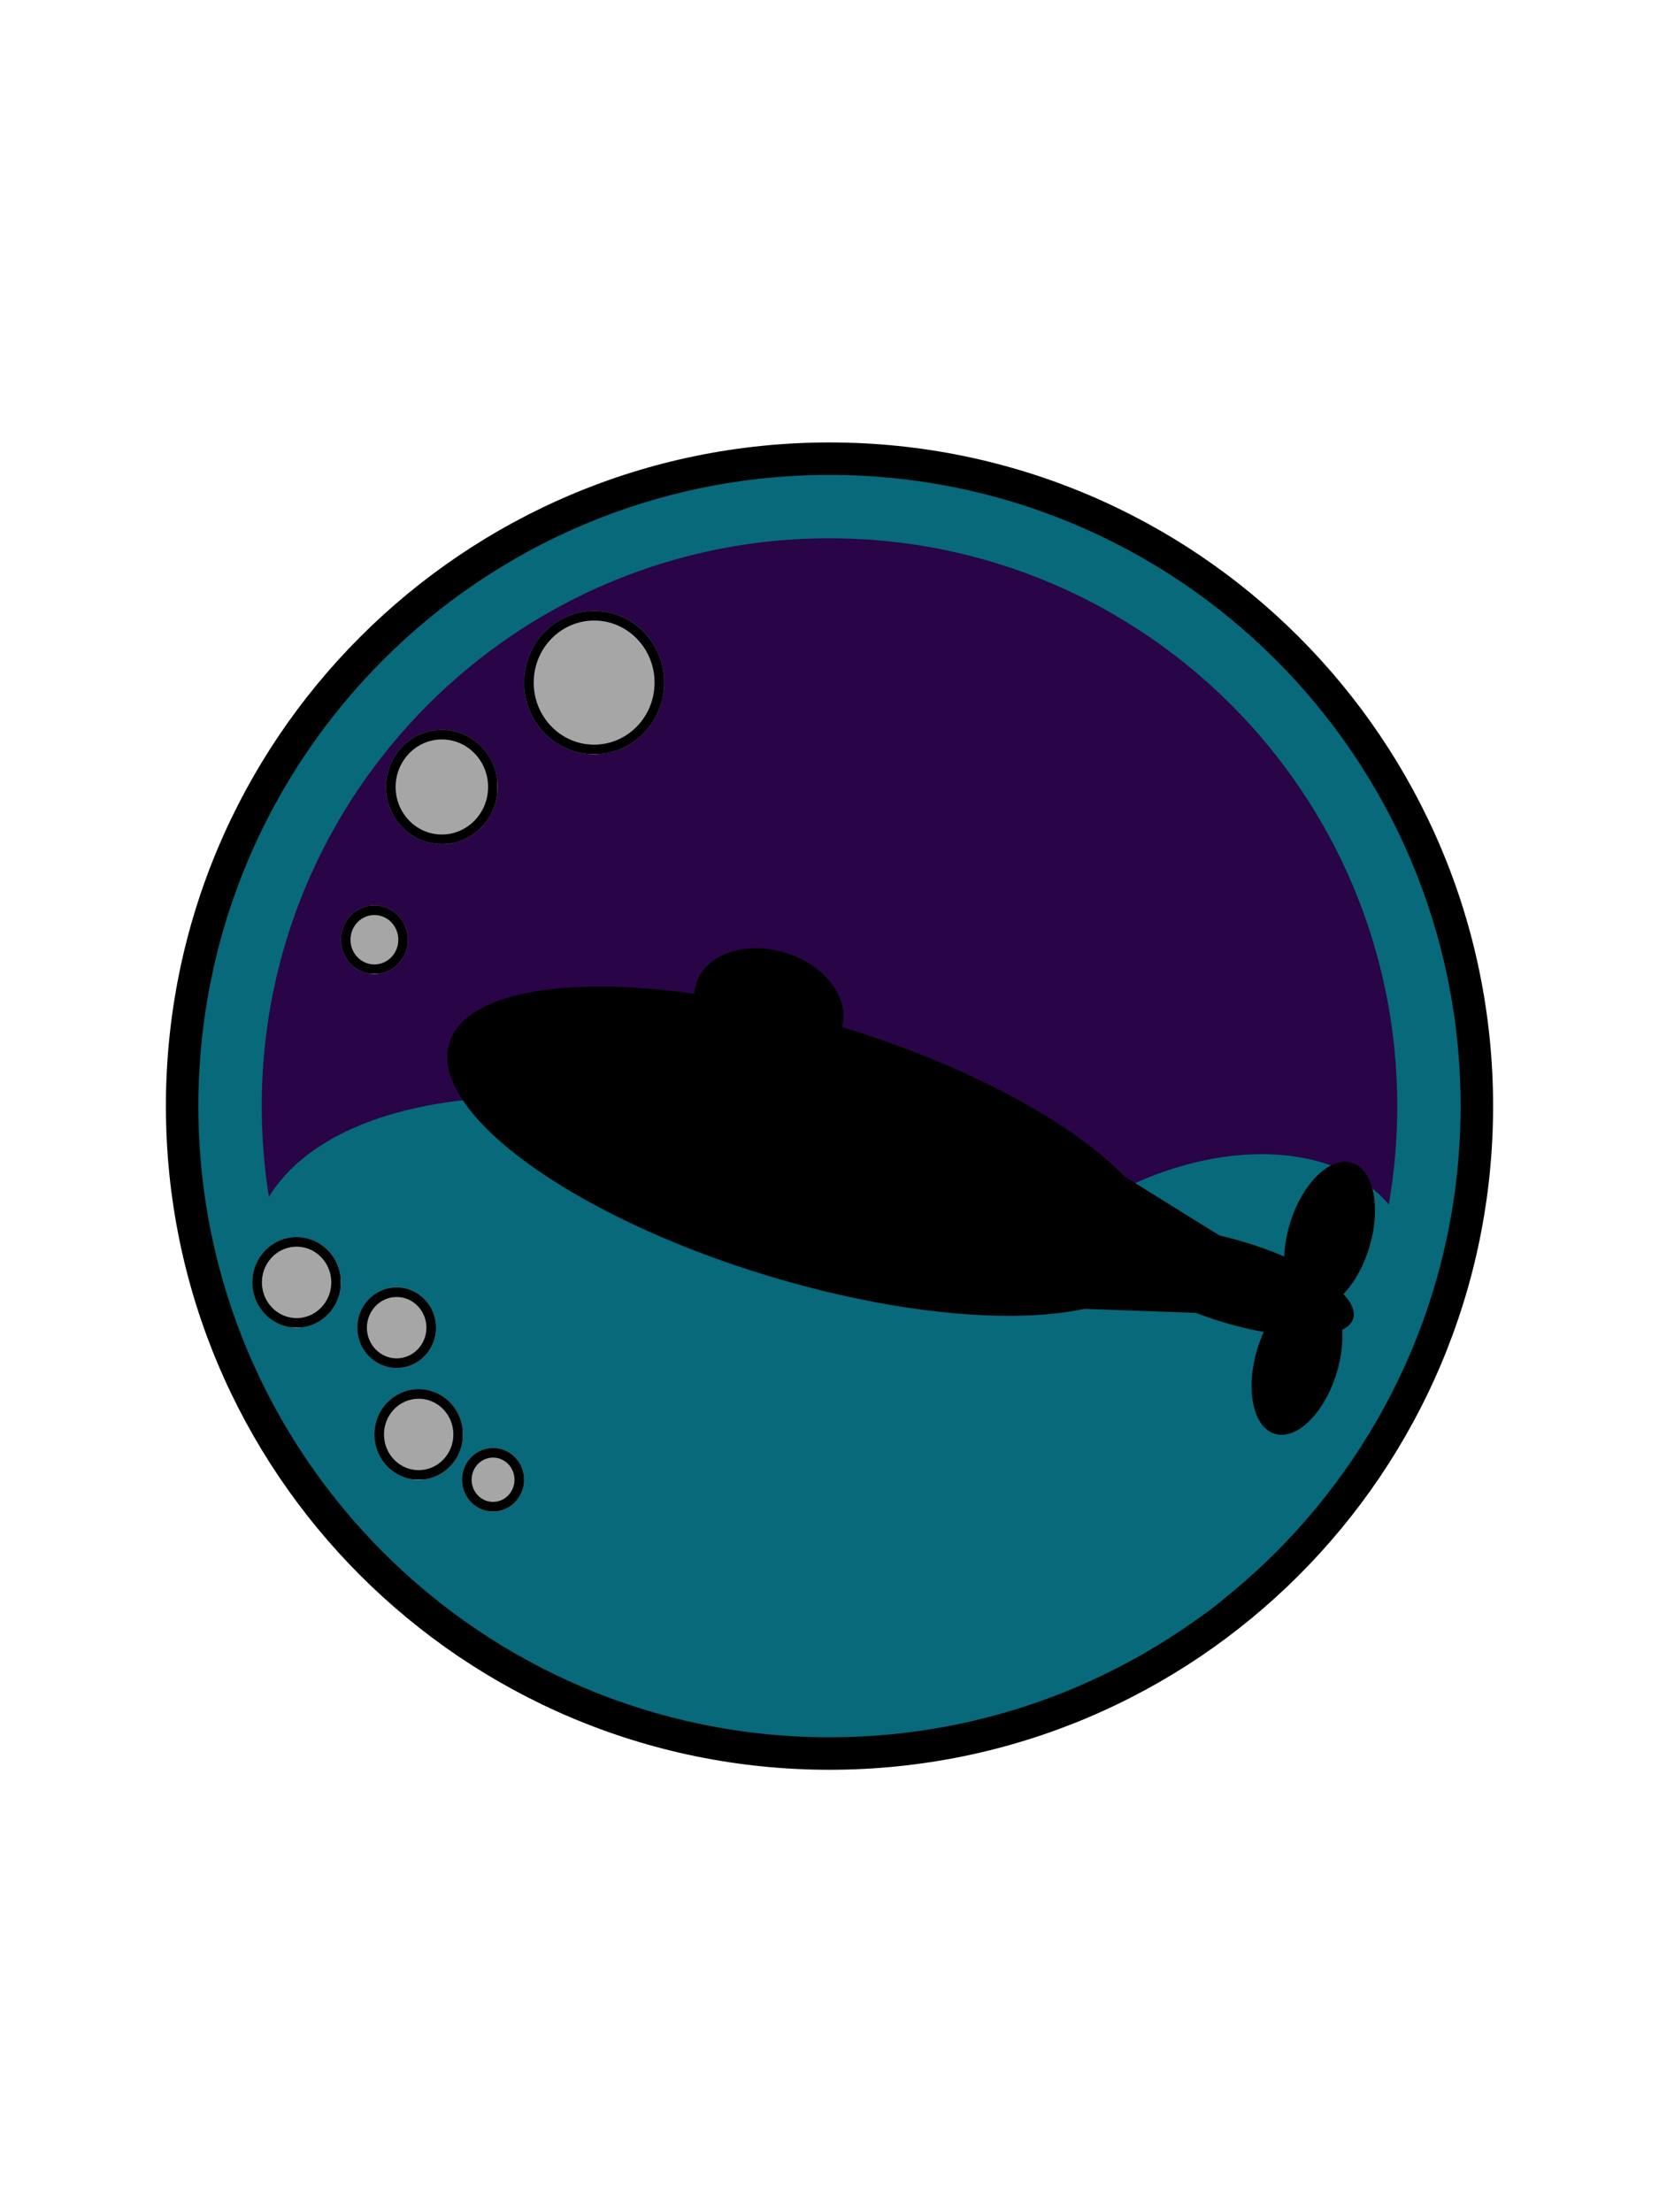 <svg xmlns="http://www.w3.org/2000/svg" xmlns:xlink="http://www.w3.org/1999/xlink" width="1728" zoomAndPan="magnify" viewBox="0 0 1296 1728" height="2304" preserveAspectRatio="xMidYMid meet" version="1.0"><defs><clipPath id="89e7ad2694"><path d="M 129.602 345.602 L 1166.398 345.602 L 1166.398 1382.398 L 129.602 1382.398 Z M 129.602 345.602 " clip-rule="nonzero"/></clipPath><clipPath id="fc5d2022fb"><path d="M 648 345.602 C 361.695 345.602 129.602 577.695 129.602 864 C 129.602 1150.305 361.695 1382.398 648 1382.398 C 934.305 1382.398 1166.398 1150.305 1166.398 864 C 1166.398 577.695 934.305 345.602 648 345.602 Z M 648 345.602 " clip-rule="nonzero"/></clipPath><clipPath id="63f206345b"><path d="M 0.602 0.602 L 1037.398 0.602 L 1037.398 1037.398 L 0.602 1037.398 Z M 0.602 0.602 " clip-rule="nonzero"/></clipPath><clipPath id="1f0b3f024d"><path d="M 519 0.602 C 232.695 0.602 0.602 232.695 0.602 519 C 0.602 805.305 232.695 1037.398 519 1037.398 C 805.305 1037.398 1037.398 805.305 1037.398 519 C 1037.398 232.695 805.305 0.602 519 0.602 Z M 519 0.602 " clip-rule="nonzero"/></clipPath><clipPath id="01a37c00c7"><rect x="0" width="1038" y="0" height="1038"/></clipPath><clipPath id="c5ab15bf4c"><path d="M 435.531 390.273 L 824.332 390.273 L 824.332 788.188 L 435.531 788.188 Z M 435.531 390.273 " clip-rule="nonzero"/></clipPath><clipPath id="6bc38ea682"><path d="M 629.93 390.273 C 522.566 390.273 435.531 479.324 435.531 589.176 C 435.531 699.023 522.566 788.074 629.93 788.074 C 737.293 788.074 824.332 699.023 824.332 589.176 C 824.332 479.324 737.293 390.273 629.93 390.273 Z M 629.93 390.273 " clip-rule="nonzero"/></clipPath><clipPath id="69d67cf6be"><path d="M 0.531 0.273 L 389.332 0.273 L 389.332 398.16 L 0.531 398.16 Z M 0.531 0.273 " clip-rule="nonzero"/></clipPath><clipPath id="c97a32b949"><path d="M 194.93 0.273 C 87.566 0.273 0.531 89.324 0.531 199.176 C 0.531 309.023 87.566 398.074 194.93 398.074 C 302.293 398.074 389.332 309.023 389.332 199.176 C 389.332 89.324 302.293 0.273 194.93 0.273 Z M 194.93 0.273 " clip-rule="nonzero"/></clipPath><clipPath id="f610c7e4f8"><rect x="0" width="390" y="0" height="399"/></clipPath><clipPath id="d1f3ad9977"><path d="M 340.617 415.828 L 729.418 415.828 L 729.418 813.738 L 340.617 813.738 Z M 340.617 415.828 " clip-rule="nonzero"/></clipPath><clipPath id="83447e179a"><path d="M 535.02 415.828 C 427.656 415.828 340.617 504.875 340.617 614.727 C 340.617 724.574 427.656 813.625 535.02 813.625 C 642.383 813.625 729.418 724.574 729.418 614.727 C 729.418 504.875 642.383 415.828 535.02 415.828 Z M 535.02 415.828 " clip-rule="nonzero"/></clipPath><clipPath id="5885025924"><path d="M 0.617 0.828 L 389.418 0.828 L 389.418 398.738 L 0.617 398.738 Z M 0.617 0.828 " clip-rule="nonzero"/></clipPath><clipPath id="a847722c03"><path d="M 195.02 0.828 C 87.656 0.828 0.617 89.875 0.617 199.727 C 0.617 309.574 87.656 398.625 195.02 398.625 C 302.383 398.625 389.418 309.574 389.418 199.727 C 389.418 89.875 302.383 0.828 195.02 0.828 Z M 195.02 0.828 " clip-rule="nonzero"/></clipPath><clipPath id="2f50cff2df"><rect x="0" width="390" y="0" height="399"/></clipPath><clipPath id="ed26e5d576"><path d="M 259.199 466.199 L 648 466.199 L 648 864 L 259.199 864 Z M 259.199 466.199 " clip-rule="nonzero"/></clipPath><clipPath id="eae8bb1839"><path d="M 453.602 466.199 C 346.234 466.199 259.199 555.25 259.199 665.102 C 259.199 774.949 346.234 864 453.602 864 C 560.965 864 648 774.949 648 665.102 C 648 555.25 560.965 466.199 453.602 466.199 Z M 453.602 466.199 " clip-rule="nonzero"/></clipPath><clipPath id="615bccf5fe"><path d="M 0.199 0.199 L 389 0.199 L 389 398 L 0.199 398 Z M 0.199 0.199 " clip-rule="nonzero"/></clipPath><clipPath id="36b4da7157"><path d="M 194.602 0.199 C 87.234 0.199 0.199 89.25 0.199 199.102 C 0.199 308.949 87.234 398 194.602 398 C 301.965 398 389 308.949 389 199.102 C 389 89.25 301.965 0.199 194.602 0.199 Z M 194.602 0.199 " clip-rule="nonzero"/></clipPath><clipPath id="52d2c154b6"><rect x="0" width="389" y="0" height="398"/></clipPath><clipPath id="01fd87c8a0"><path d="M 194.402 553.488 L 583.203 553.488 L 583.203 951.402 L 194.402 951.402 Z M 194.402 553.488 " clip-rule="nonzero"/></clipPath><clipPath id="eb4561bcad"><path d="M 388.805 553.488 C 281.441 553.488 194.402 642.539 194.402 752.391 C 194.402 862.238 281.441 951.289 388.805 951.289 C 496.168 951.289 583.203 862.238 583.203 752.391 C 583.203 642.539 496.168 553.488 388.805 553.488 Z M 388.805 553.488 " clip-rule="nonzero"/></clipPath><clipPath id="0c170750d6"><path d="M 0.402 0.488 L 389.203 0.488 L 389.203 398.359 L 0.402 398.359 Z M 0.402 0.488 " clip-rule="nonzero"/></clipPath><clipPath id="fae300827f"><path d="M 194.805 0.488 C 87.441 0.488 0.402 89.539 0.402 199.391 C 0.402 309.238 87.441 398.289 194.805 398.289 C 302.168 398.289 389.203 309.238 389.203 199.391 C 389.203 89.539 302.168 0.488 194.805 0.488 Z M 194.805 0.488 " clip-rule="nonzero"/></clipPath><clipPath id="8615358508"><rect x="0" width="390" y="0" height="399"/></clipPath><clipPath id="07e824f127"><path d="M 176.289 639.273 L 565.09 639.273 L 565.09 1037.188 L 176.289 1037.188 Z M 176.289 639.273 " clip-rule="nonzero"/></clipPath><clipPath id="0789ea3cad"><path d="M 370.688 639.273 C 263.324 639.273 176.289 728.324 176.289 838.176 C 176.289 948.023 263.324 1037.074 370.688 1037.074 C 478.051 1037.074 565.09 948.023 565.09 838.176 C 565.09 728.324 478.051 639.273 370.688 639.273 Z M 370.688 639.273 " clip-rule="nonzero"/></clipPath><clipPath id="ead560e7e8"><path d="M 0.289 0.273 L 389.09 0.273 L 389.09 398.188 L 0.289 398.188 Z M 0.289 0.273 " clip-rule="nonzero"/></clipPath><clipPath id="b7ab082cd4"><path d="M 194.688 0.273 C 87.324 0.273 0.289 89.324 0.289 199.176 C 0.289 309.023 87.324 398.074 194.688 398.074 C 302.051 398.074 389.09 309.023 389.09 199.176 C 389.09 89.324 302.051 0.273 194.688 0.273 Z M 194.688 0.273 " clip-rule="nonzero"/></clipPath><clipPath id="085d49bc79"><rect x="0" width="390" y="0" height="399"/></clipPath><clipPath id="a6539b918e"><path d="M 535.02 401.312 L 923.82 401.312 L 923.82 799.223 L 535.02 799.223 Z M 535.02 401.312 " clip-rule="nonzero"/></clipPath><clipPath id="37360e5106"><path d="M 729.418 401.312 C 622.055 401.312 535.02 490.363 535.02 600.211 C 535.02 710.062 622.055 799.113 729.418 799.113 C 836.781 799.113 923.82 710.062 923.82 600.211 C 923.82 490.363 836.781 401.312 729.418 401.312 Z M 729.418 401.312 " clip-rule="nonzero"/></clipPath><clipPath id="c73c3183bc"><path d="M 0.02 0.312 L 388.82 0.312 L 388.82 398.199 L 0.02 398.199 Z M 0.02 0.312 " clip-rule="nonzero"/></clipPath><clipPath id="502be77259"><path d="M 194.418 0.312 C 87.055 0.312 0.02 89.363 0.02 199.211 C 0.02 309.062 87.055 398.113 194.418 398.113 C 301.781 398.113 388.82 309.062 388.82 199.211 C 388.82 89.363 301.781 0.312 194.418 0.312 Z M 194.418 0.312 " clip-rule="nonzero"/></clipPath><clipPath id="7b024bb264"><rect x="0" width="389" y="0" height="399"/></clipPath><clipPath id="5984cb2d34"><path d="M 629.93 440.375 L 1018.73 440.375 L 1018.73 838.285 L 629.93 838.285 Z M 629.93 440.375 " clip-rule="nonzero"/></clipPath><clipPath id="2b60e286d2"><path d="M 824.332 440.375 C 716.965 440.375 629.93 529.426 629.93 639.273 C 629.93 749.125 716.965 838.176 824.332 838.176 C 931.695 838.176 1018.73 749.125 1018.73 639.273 C 1018.73 529.426 931.695 440.375 824.332 440.375 Z M 824.332 440.375 " clip-rule="nonzero"/></clipPath><clipPath id="a17fb6bff4"><path d="M 0.93 0.375 L 389.73 0.375 L 389.73 398.285 L 0.93 398.285 Z M 0.93 0.375 " clip-rule="nonzero"/></clipPath><clipPath id="763c505188"><path d="M 195.332 0.375 C 87.965 0.375 0.93 89.426 0.93 199.273 C 0.93 309.125 87.965 398.176 195.332 398.176 C 302.695 398.176 389.73 309.125 389.73 199.273 C 389.73 89.426 302.695 0.375 195.332 0.375 Z M 195.332 0.375 " clip-rule="nonzero"/></clipPath><clipPath id="8271f21e07"><rect x="0" width="390" y="0" height="399"/></clipPath><clipPath id="ded5a27d63"><path d="M 489.844 577.355 L 878.645 577.355 L 878.645 975.27 L 489.844 975.27 Z M 489.844 577.355 " clip-rule="nonzero"/></clipPath><clipPath id="d2beedea5e"><path d="M 684.246 577.355 C 576.879 577.355 489.844 666.406 489.844 776.254 C 489.844 886.105 576.879 975.156 684.246 975.156 C 791.609 975.156 878.645 886.105 878.645 776.254 C 878.645 666.406 791.609 577.355 684.246 577.355 Z M 684.246 577.355 " clip-rule="nonzero"/></clipPath><clipPath id="c5b8e2c8d1"><path d="M 0.844 0.355 L 389.645 0.355 L 389.645 398.27 L 0.844 398.27 Z M 0.844 0.355 " clip-rule="nonzero"/></clipPath><clipPath id="255d2e95d0"><path d="M 195.246 0.355 C 87.879 0.355 0.844 89.406 0.844 199.254 C 0.844 309.105 87.879 398.156 195.246 398.156 C 302.609 398.156 389.645 309.105 389.645 199.254 C 389.645 89.406 302.609 0.355 195.246 0.355 Z M 195.246 0.355 " clip-rule="nonzero"/></clipPath><clipPath id="88fff46891"><rect x="0" width="390" y="0" height="399"/></clipPath><clipPath id="c44b2fb240"><path d="M 708.141 535.148 L 1096.938 535.148 L 1096.938 933 L 708.141 933 Z M 708.141 535.148 " clip-rule="nonzero"/></clipPath><clipPath id="3fc25eb498"><path d="M 902.539 535.148 C 795.176 535.148 708.141 624.199 708.141 734.047 C 708.141 843.895 795.176 932.945 902.539 932.945 C 1009.902 932.945 1096.938 843.895 1096.938 734.047 C 1096.938 624.199 1009.902 535.148 902.539 535.148 Z M 902.539 535.148 " clip-rule="nonzero"/></clipPath><clipPath id="71a3124e2b"><path d="M 0.141 0.148 L 388.938 0.148 L 388.938 398 L 0.141 398 Z M 0.141 0.148 " clip-rule="nonzero"/></clipPath><clipPath id="fcca99279c"><path d="M 194.539 0.148 C 87.176 0.148 0.141 89.199 0.141 199.047 C 0.141 308.895 87.176 397.945 194.539 397.945 C 301.902 397.945 388.938 308.895 388.938 199.047 C 388.938 89.199 301.902 0.148 194.539 0.148 Z M 194.539 0.148 " clip-rule="nonzero"/></clipPath><clipPath id="38297b835a"><rect x="0" width="389" y="0" height="398"/></clipPath><clipPath id="47b74330f2"><path d="M 741.219 639.273 L 1130.02 639.273 L 1130.02 1037.188 L 741.219 1037.188 Z M 741.219 639.273 " clip-rule="nonzero"/></clipPath><clipPath id="e85bd3d425"><path d="M 935.621 639.273 C 828.258 639.273 741.219 728.324 741.219 838.176 C 741.219 948.023 828.258 1037.074 935.621 1037.074 C 1042.984 1037.074 1130.02 948.023 1130.02 838.176 C 1130.02 728.324 1042.984 639.273 935.621 639.273 Z M 935.621 639.273 " clip-rule="nonzero"/></clipPath><clipPath id="9a07ce244d"><path d="M 0.219 0.273 L 389.02 0.273 L 389.02 398.188 L 0.219 398.188 Z M 0.219 0.273 " clip-rule="nonzero"/></clipPath><clipPath id="6396dfbb87"><path d="M 194.621 0.273 C 87.258 0.273 0.219 89.324 0.219 199.176 C 0.219 309.023 87.258 398.074 194.621 398.074 C 301.984 398.074 389.02 309.023 389.02 199.176 C 389.02 89.324 301.984 0.273 194.621 0.273 Z M 194.621 0.273 " clip-rule="nonzero"/></clipPath><clipPath id="b436402177"><rect x="0" width="390" y="0" height="399"/></clipPath><clipPath id="ba6809b5d5"><path d="M 684.246 665.102 L 1073.043 665.102 L 1073.043 1063 L 684.246 1063 Z M 684.246 665.102 " clip-rule="nonzero"/></clipPath><clipPath id="993d392068"><path d="M 878.645 665.102 C 771.281 665.102 684.246 754.152 684.246 864 C 684.246 973.848 771.281 1062.898 878.645 1062.898 C 986.008 1062.898 1073.043 973.848 1073.043 864 C 1073.043 754.152 986.008 665.102 878.645 665.102 Z M 878.645 665.102 " clip-rule="nonzero"/></clipPath><clipPath id="969b470024"><path d="M 0.246 0.102 L 389.043 0.102 L 389.043 397.961 L 0.246 397.961 Z M 0.246 0.102 " clip-rule="nonzero"/></clipPath><clipPath id="10aa93e6e2"><path d="M 194.645 0.102 C 87.281 0.102 0.246 89.152 0.246 199 C 0.246 308.848 87.281 397.898 194.645 397.898 C 302.008 397.898 389.043 308.848 389.043 199 C 389.043 89.152 302.008 0.102 194.645 0.102 Z M 194.645 0.102 " clip-rule="nonzero"/></clipPath><clipPath id="5c77c21d27"><rect x="0" width="390" y="0" height="398"/></clipPath><clipPath id="486d6fbcb0"><path d="M 176.289 691.09 L 565.09 691.09 L 565.09 1089 L 176.289 1089 Z M 176.289 691.09 " clip-rule="nonzero"/></clipPath><clipPath id="d94c553207"><path d="M 370.688 691.09 C 263.324 691.09 176.289 780.141 176.289 889.988 C 176.289 999.84 263.324 1088.891 370.688 1088.891 C 478.051 1088.891 565.09 999.84 565.09 889.988 C 565.09 780.141 478.051 691.09 370.688 691.09 Z M 370.688 691.09 " clip-rule="nonzero"/></clipPath><clipPath id="7c23782633"><path d="M 0.289 0.09 L 389.09 0.09 L 389.09 398 L 0.289 398 Z M 0.289 0.09 " clip-rule="nonzero"/></clipPath><clipPath id="55eebf62da"><path d="M 194.688 0.09 C 87.324 0.09 0.289 89.141 0.289 198.988 C 0.289 308.84 87.324 397.891 194.688 397.891 C 302.051 397.891 389.09 308.84 389.09 198.988 C 389.09 89.141 302.051 0.09 194.688 0.09 Z M 194.688 0.09 " clip-rule="nonzero"/></clipPath><clipPath id="5172072f89"><rect x="0" width="390" y="0" height="398"/></clipPath><clipPath id="8eea29b1b7"><path d="M 702.188 975.156 L 1007.746 975.156 L 1007.746 1287.879 L 702.188 1287.879 Z M 702.188 975.156 " clip-rule="nonzero"/></clipPath><clipPath id="4d1ff8d570"><path d="M 854.969 975.156 C 770.59 975.156 702.188 1045.141 702.188 1131.473 C 702.188 1217.805 770.59 1287.789 854.969 1287.789 C 939.344 1287.789 1007.746 1217.805 1007.746 1131.473 C 1007.746 1045.141 939.344 975.156 854.969 975.156 Z M 854.969 975.156 " clip-rule="nonzero"/></clipPath><clipPath id="a320f7b35d"><path d="M 0.188 0.156 L 305.746 0.156 L 305.746 312.84 L 0.188 312.84 Z M 0.188 0.156 " clip-rule="nonzero"/></clipPath><clipPath id="b52526c48f"><path d="M 152.969 0.156 C 68.59 0.156 0.188 70.141 0.188 156.473 C 0.188 242.805 68.59 312.789 152.969 312.789 C 237.344 312.789 305.746 242.805 305.746 156.473 C 305.746 70.141 237.344 0.156 152.969 0.156 Z M 152.969 0.156 " clip-rule="nonzero"/></clipPath><clipPath id="013f368ca1"><rect x="0" width="306" y="0" height="313"/></clipPath><clipPath id="70e4b645e6"><path d="M 194 856 L 936 856 L 936 1314 L 194 1314 Z M 194 856 " clip-rule="nonzero"/></clipPath><clipPath id="354ce56a9e"><path d="M 267.883 767.102 L 997.707 1029.016 L 863.34 1403.434 L 133.516 1141.52 Z M 267.883 767.102 " clip-rule="nonzero"/></clipPath><clipPath id="c4b513cb2b"><path d="M 632.273 897.871 C 431.027 825.648 237.805 850.918 200.699 954.309 C 163.594 1057.703 296.656 1200.066 497.902 1272.289 C 699.148 1344.512 892.371 1319.242 929.477 1215.848 C 966.578 1112.457 833.516 970.094 632.273 897.871 Z M 632.273 897.871 " clip-rule="nonzero"/></clipPath><clipPath id="8cf22a8d39"><path d="M 0 0 L 742 0 L 742 458 L 0 458 Z M 0 0 " clip-rule="nonzero"/></clipPath><clipPath id="6a3eb132b1"><path d="M 73.883 -88.898 L 803.707 173.016 L 669.34 547.434 L -60.484 285.52 Z M 73.883 -88.898 " clip-rule="nonzero"/></clipPath><clipPath id="d22a4e467a"><path d="M 438.273 41.871 C 237.027 -30.352 43.805 -5.082 6.699 98.309 C -30.406 201.703 102.656 344.066 303.902 416.289 C 505.148 488.512 698.371 463.242 735.477 359.848 C 772.578 256.457 639.516 114.094 438.273 41.871 Z M 438.273 41.871 " clip-rule="nonzero"/></clipPath><clipPath id="b1b36b42fe"><rect x="0" width="742" y="0" height="458"/></clipPath><clipPath id="6b14c6640f"><path d="M 740 901 L 1107 901 L 1107 1209 L 740 1209 Z M 740 901 " clip-rule="nonzero"/></clipPath><clipPath id="7b9753af6f"><path d="M 685.195 1044.285 L 1024.465 837.637 L 1163.316 1065.598 L 824.051 1272.246 Z M 685.195 1044.285 " clip-rule="nonzero"/></clipPath><clipPath id="69ccc66123"><path d="M 854.391 941.23 C 760.949 998.145 716.281 1095.316 754.621 1158.266 C 792.965 1221.215 899.801 1226.105 993.242 1169.188 C 1086.688 1112.273 1131.355 1015.102 1093.012 952.152 C 1054.668 889.203 947.836 884.312 854.391 941.23 Z M 854.391 941.23 " clip-rule="nonzero"/></clipPath><clipPath id="39b98b6474"><path d="M 0 0 L 367 0 L 367 308 L 0 308 Z M 0 0 " clip-rule="nonzero"/></clipPath><clipPath id="a16439eb94"><path d="M -54.805 143.285 L 284.465 -63.363 L 423.316 164.598 L 84.051 371.246 Z M -54.805 143.285 " clip-rule="nonzero"/></clipPath><clipPath id="e9ca2b945a"><path d="M 114.391 40.23 C 20.949 97.145 -23.719 194.316 14.621 257.266 C 52.965 320.215 159.801 325.105 253.242 268.188 C 346.688 211.273 391.355 114.102 353.012 51.152 C 314.668 -11.797 207.836 -16.688 114.391 40.23 Z M 114.391 40.23 " clip-rule="nonzero"/></clipPath><clipPath id="4fdbe60180"><rect x="0" width="367" y="0" height="308"/></clipPath><clipPath id="df1b064cfe"><path d="M 154.977 370.977 L 1141.016 370.977 L 1141.016 1357.016 L 154.977 1357.016 Z M 154.977 370.977 " clip-rule="nonzero"/></clipPath><clipPath id="cc386d430e"><path d="M 647.996 370.977 C 375.711 370.977 154.977 591.711 154.977 863.996 C 154.977 1136.285 375.711 1357.016 647.996 1357.016 C 920.285 1357.016 1141.016 1136.285 1141.016 863.996 C 1141.016 591.711 920.285 370.977 647.996 370.977 Z M 647.996 370.977 " clip-rule="nonzero"/></clipPath><clipPath id="bf1f6d8827"><path d="M 299 955 L 795 955 L 795 1338 L 299 1338 Z M 299 955 " clip-rule="nonzero"/></clipPath><clipPath id="4b84379899"><path d="M 368.066 889.988 L 848.902 1062.551 L 726.531 1403.531 L 245.695 1230.973 Z M 368.066 889.988 " clip-rule="nonzero"/></clipPath><clipPath id="41eee029ce"><path d="M 607.824 976.035 C 475.41 928.512 340.672 966.32 306.883 1060.48 C 273.09 1154.641 353.039 1269.492 485.457 1317.016 C 617.871 1364.535 752.609 1326.727 786.402 1232.566 C 820.191 1138.41 740.242 1023.555 607.824 976.035 Z M 607.824 976.035 " clip-rule="nonzero"/></clipPath><clipPath id="158996cd1e"><path d="M 0 0 L 496 0 L 496 383 L 0 383 Z M 0 0 " clip-rule="nonzero"/></clipPath><clipPath id="856c62100f"><path d="M 69.066 -65.012 L 549.902 107.551 L 427.531 448.531 L -53.305 275.973 Z M 69.066 -65.012 " clip-rule="nonzero"/></clipPath><clipPath id="f23160a6a8"><path d="M 308.824 21.035 C 176.41 -26.488 41.672 11.32 7.883 105.48 C -25.91 199.641 54.039 314.492 186.457 362.016 C 318.871 409.535 453.609 371.727 487.402 277.566 C 521.191 183.41 441.242 68.555 308.824 21.035 Z M 308.824 21.035 " clip-rule="nonzero"/></clipPath><clipPath id="5b21f1623b"><rect x="0" width="496" y="0" height="383"/></clipPath><clipPath id="624942d441"><path d="M 409.426 477.219 L 518.848 477.219 L 518.848 589.207 L 409.426 589.207 Z M 409.426 477.219 " clip-rule="nonzero"/></clipPath><clipPath id="e829ff858a"><path d="M 464.137 477.219 C 433.922 477.219 409.426 502.281 409.426 533.195 C 409.426 564.113 433.922 589.176 464.137 589.176 C 494.352 589.176 518.848 564.113 518.848 533.195 C 518.848 502.281 494.352 477.219 464.137 477.219 Z M 464.137 477.219 " clip-rule="nonzero"/></clipPath><clipPath id="9bb8a77379"><path d="M 0.426 0.219 L 109.848 0.219 L 109.848 112.199 L 0.426 112.199 Z M 0.426 0.219 " clip-rule="nonzero"/></clipPath><clipPath id="972bf62b75"><path d="M 55.137 0.219 C 24.922 0.219 0.426 25.281 0.426 56.195 C 0.426 87.113 24.922 112.176 55.137 112.176 C 85.352 112.176 109.848 87.113 109.848 56.195 C 109.848 25.281 85.352 0.219 55.137 0.219 Z M 55.137 0.219 " clip-rule="nonzero"/></clipPath><clipPath id="a86e9a94f4"><rect x="0" width="110" y="0" height="113"/></clipPath><clipPath id="f8f26d23b6"><path d="M 409.426 477.219 L 518.844 477.219 L 518.844 588.969 L 409.426 588.969 Z M 409.426 477.219 " clip-rule="nonzero"/></clipPath><clipPath id="7ca7c4da39"><path d="M 464.137 477.219 C 433.922 477.219 409.426 502.281 409.426 533.195 C 409.426 564.109 433.922 589.168 464.137 589.168 C 494.348 589.168 518.844 564.109 518.844 533.195 C 518.844 502.281 494.348 477.219 464.137 477.219 Z M 464.137 477.219 " clip-rule="nonzero"/></clipPath><clipPath id="8c3f8967e9"><path d="M 301.562 570.094 L 388.805 570.094 L 388.805 659.383 L 301.562 659.383 Z M 301.562 570.094 " clip-rule="nonzero"/></clipPath><clipPath id="856047e6c2"><path d="M 345.184 570.094 C 321.09 570.094 301.562 590.078 301.562 614.727 C 301.562 639.375 321.09 659.359 345.184 659.359 C 369.273 659.359 388.805 639.375 388.805 614.727 C 388.805 590.078 369.273 570.094 345.184 570.094 Z M 345.184 570.094 " clip-rule="nonzero"/></clipPath><clipPath id="4c41a78393"><path d="M 0.562 0.094 L 87.805 0.094 L 87.805 89.383 L 0.562 89.383 Z M 0.562 0.094 " clip-rule="nonzero"/></clipPath><clipPath id="19e83181e1"><path d="M 44.184 0.094 C 20.09 0.094 0.562 20.078 0.562 44.727 C 0.562 69.375 20.09 89.359 44.184 89.359 C 68.273 89.359 87.805 69.375 87.805 44.727 C 87.805 20.078 68.273 0.094 44.184 0.094 Z M 44.184 0.094 " clip-rule="nonzero"/></clipPath><clipPath id="9f44f85999"><rect x="0" width="88" y="0" height="90"/></clipPath><clipPath id="c5adda477b"><path d="M 301.562 570.098 L 388.562 570.098 L 388.562 659.344 L 301.562 659.344 Z M 301.562 570.098 " clip-rule="nonzero"/></clipPath><clipPath id="a8896a3b2e"><path d="M 345.18 570.098 C 321.09 570.098 301.562 590.078 301.562 614.727 C 301.562 639.371 321.09 659.352 345.18 659.352 C 369.266 659.352 388.797 639.371 388.797 614.727 C 388.797 590.078 369.266 570.098 345.18 570.098 Z M 345.18 570.098 " clip-rule="nonzero"/></clipPath><clipPath id="257b10a0e8"><path d="M 266.297 707.258 L 318.664 707.258 L 318.664 760.852 L 266.297 760.852 Z M 266.297 707.258 " clip-rule="nonzero"/></clipPath><clipPath id="ad75136d59"><path d="M 292.48 707.258 C 278.02 707.258 266.297 719.25 266.297 734.047 C 266.297 748.844 278.02 760.836 292.48 760.836 C 306.941 760.836 318.664 748.844 318.664 734.047 C 318.664 719.25 306.941 707.258 292.48 707.258 Z M 292.48 707.258 " clip-rule="nonzero"/></clipPath><clipPath id="12705df191"><path d="M 0.297 0.258 L 52.664 0.258 L 52.664 53.852 L 0.297 53.852 Z M 0.297 0.258 " clip-rule="nonzero"/></clipPath><clipPath id="db4219afed"><path d="M 26.48 0.258 C 12.02 0.258 0.297 12.25 0.297 27.047 C 0.297 41.844 12.02 53.836 26.48 53.836 C 40.941 53.836 52.664 41.844 52.664 27.047 C 52.664 12.25 40.941 0.258 26.48 0.258 Z M 26.48 0.258 " clip-rule="nonzero"/></clipPath><clipPath id="58717f5109"><rect x="0" width="53" y="0" height="54"/></clipPath><clipPath id="124657857e"><path d="M 266.297 707.262 L 318.656 707.262 L 318.656 760.508 L 266.297 760.508 Z M 266.297 707.262 " clip-rule="nonzero"/></clipPath><clipPath id="5aad8573aa"><path d="M 292.477 707.262 C 278.016 707.262 266.297 719.254 266.297 734.047 C 266.297 748.84 278.016 760.832 292.477 760.832 C 306.934 760.832 318.656 748.84 318.656 734.047 C 318.656 719.254 306.934 707.262 292.477 707.262 Z M 292.477 707.262 " clip-rule="nonzero"/></clipPath><clipPath id="5380eb02e6"><path d="M 197.121 966.301 L 266.297 966.301 L 266.297 1037.094 L 197.121 1037.094 Z M 197.121 966.301 " clip-rule="nonzero"/></clipPath><clipPath id="edbb39b154"><path d="M 231.707 966.301 C 212.605 966.301 197.121 982.141 197.121 1001.688 C 197.121 1021.23 212.605 1037.074 231.707 1037.074 C 250.812 1037.074 266.297 1021.23 266.297 1001.688 C 266.297 982.141 250.812 966.301 231.707 966.301 Z M 231.707 966.301 " clip-rule="nonzero"/></clipPath><clipPath id="5326d29e25"><path d="M 0.121 0.301 L 69.297 0.301 L 69.297 71.094 L 0.121 71.094 Z M 0.121 0.301 " clip-rule="nonzero"/></clipPath><clipPath id="673a52695c"><path d="M 34.707 0.301 C 15.605 0.301 0.121 16.141 0.121 35.688 C 0.121 55.23 15.605 71.074 34.707 71.074 C 53.812 71.074 69.297 55.23 69.297 35.688 C 69.297 16.141 53.812 0.301 34.707 0.301 Z M 34.707 0.301 " clip-rule="nonzero"/></clipPath><clipPath id="0bfe1f8d15"><rect x="0" width="70" y="0" height="72"/></clipPath><clipPath id="766e6828ac"><path d="M 197.121 966.301 L 266.121 966.301 L 266.121 1036.801 L 197.121 1036.801 Z M 197.121 966.301 " clip-rule="nonzero"/></clipPath><clipPath id="27f1de7789"><path d="M 231.703 966.301 C 212.605 966.301 197.121 982.141 197.121 1001.684 C 197.121 1021.227 212.605 1037.066 231.703 1037.066 C 250.805 1037.066 266.285 1021.227 266.285 1001.684 C 266.285 982.141 250.805 966.301 231.703 966.301 Z M 231.703 966.301 " clip-rule="nonzero"/></clipPath><clipPath id="7fc63b4e8e"><path d="M 279.113 1005.609 L 340.617 1005.609 L 340.617 1068.559 L 279.113 1068.559 Z M 279.113 1005.609 " clip-rule="nonzero"/></clipPath><clipPath id="ad4789f649"><path d="M 309.867 1005.609 C 292.883 1005.609 279.113 1019.695 279.113 1037.074 C 279.113 1054.453 292.883 1068.539 309.867 1068.539 C 326.852 1068.539 340.617 1054.453 340.617 1037.074 C 340.617 1019.695 326.852 1005.609 309.867 1005.609 Z M 309.867 1005.609 " clip-rule="nonzero"/></clipPath><clipPath id="cef579125d"><path d="M 0.113 0.609 L 61.617 0.609 L 61.617 63.559 L 0.113 63.559 Z M 0.113 0.609 " clip-rule="nonzero"/></clipPath><clipPath id="bcb6e58125"><path d="M 30.867 0.609 C 13.883 0.609 0.113 14.695 0.113 32.074 C 0.113 49.453 13.883 63.539 30.867 63.539 C 47.852 63.539 61.617 49.453 61.617 32.074 C 61.617 14.695 47.852 0.609 30.867 0.609 Z M 30.867 0.609 " clip-rule="nonzero"/></clipPath><clipPath id="e491fe5b9e"><rect x="0" width="62" y="0" height="64"/></clipPath><clipPath id="a5af057e32"><path d="M 279.117 1005.609 L 340.609 1005.609 L 340.609 1068.609 L 279.117 1068.609 Z M 279.117 1005.609 " clip-rule="nonzero"/></clipPath><clipPath id="c3495467c8"><path d="M 309.863 1005.609 C 292.883 1005.609 279.117 1019.695 279.117 1037.07 C 279.117 1054.441 292.883 1068.527 309.863 1068.527 C 326.844 1068.527 340.609 1054.441 340.609 1037.07 C 340.609 1019.695 326.844 1005.609 309.863 1005.609 Z M 309.863 1005.609 " clip-rule="nonzero"/></clipPath><clipPath id="d242af92b1"><path d="M 360.922 1131.039 L 409.426 1131.039 L 409.426 1180.684 L 360.922 1180.684 Z M 360.922 1131.039 " clip-rule="nonzero"/></clipPath><clipPath id="ff93aef9e6"><path d="M 385.172 1131.039 C 371.777 1131.039 360.922 1142.148 360.922 1155.855 C 360.922 1169.559 371.777 1180.668 385.172 1180.668 C 398.566 1180.668 409.426 1169.559 409.426 1155.855 C 409.426 1142.148 398.566 1131.039 385.172 1131.039 Z M 385.172 1131.039 " clip-rule="nonzero"/></clipPath><clipPath id="4c787a5ad0"><path d="M 0.922 0.039 L 49.426 0.039 L 49.426 49.684 L 0.922 49.684 Z M 0.922 0.039 " clip-rule="nonzero"/></clipPath><clipPath id="edfc6b9330"><path d="M 25.172 0.039 C 11.777 0.039 0.922 11.148 0.922 24.855 C 0.922 38.559 11.777 49.668 25.172 49.668 C 38.566 49.668 49.426 38.559 49.426 24.855 C 49.426 11.148 38.566 0.039 25.172 0.039 Z M 25.172 0.039 " clip-rule="nonzero"/></clipPath><clipPath id="ac412098ca"><rect x="0" width="50" y="0" height="50"/></clipPath><clipPath id="6141e2ee54"><path d="M 360.926 1131.039 L 409.418 1131.039 L 409.418 1180.539 L 360.926 1180.539 Z M 360.926 1131.039 " clip-rule="nonzero"/></clipPath><clipPath id="173c961385"><path d="M 385.172 1131.039 C 371.781 1131.039 360.926 1142.148 360.926 1155.848 C 360.926 1169.551 371.781 1180.656 385.172 1180.656 C 398.562 1180.656 409.418 1169.551 409.418 1155.848 C 409.418 1142.148 398.562 1131.039 385.172 1131.039 Z M 385.172 1131.039 " clip-rule="nonzero"/></clipPath><clipPath id="3efd628e3c"><path d="M 292.48 1085.078 L 361.652 1085.078 L 361.652 1155.875 L 292.48 1155.875 Z M 292.48 1085.078 " clip-rule="nonzero"/></clipPath><clipPath id="0193382046"><path d="M 327.066 1085.078 C 307.965 1085.078 292.48 1100.922 292.48 1120.465 C 292.48 1140.012 307.965 1155.855 327.066 1155.855 C 346.168 1155.855 361.652 1140.012 361.652 1120.465 C 361.652 1100.922 346.168 1085.078 327.066 1085.078 Z M 327.066 1085.078 " clip-rule="nonzero"/></clipPath><clipPath id="b0a809c002"><path d="M 0.48 0.078 L 69.652 0.078 L 69.652 70.875 L 0.48 70.875 Z M 0.48 0.078 " clip-rule="nonzero"/></clipPath><clipPath id="11d0c6283e"><path d="M 35.066 0.078 C 15.965 0.078 0.48 15.922 0.48 35.465 C 0.48 55.012 15.965 70.855 35.066 70.855 C 54.168 70.855 69.652 55.012 69.652 35.465 C 69.652 15.922 54.168 0.078 35.066 0.078 Z M 35.066 0.078 " clip-rule="nonzero"/></clipPath><clipPath id="f19dc75e4d"><rect x="0" width="70" y="0" height="71"/></clipPath><clipPath id="d36d24745d"><path d="M 292.48 1085.082 L 361.48 1085.082 L 361.48 1155.578 L 292.48 1155.578 Z M 292.48 1085.082 " clip-rule="nonzero"/></clipPath><clipPath id="2bb460056a"><path d="M 327.062 1085.082 C 307.961 1085.082 292.48 1100.922 292.48 1120.465 C 292.48 1140.004 307.961 1155.848 327.062 1155.848 C 346.16 1155.848 361.645 1140.004 361.645 1120.465 C 361.645 1100.922 346.16 1085.082 327.062 1085.082 Z M 327.062 1085.082 " clip-rule="nonzero"/></clipPath><clipPath id="c98ef7c192"><path d="M 82 260 L 641 260 L 641 518 L 82 518 Z M 82 260 " clip-rule="nonzero"/></clipPath><clipPath id="f3f5e41d6c"><path d="M 113.621 207.793 L 668.039 376.781 L 608.938 570.676 L 54.523 401.688 Z M 113.621 207.793 " clip-rule="nonzero"/></clipPath><clipPath id="43ba9eda61"><path d="M 390.801 292.277 C 237.719 245.617 100.391 251.195 84.074 304.738 C 67.754 358.281 178.621 439.512 331.699 486.172 C 484.781 532.832 622.109 527.254 638.43 473.711 C 654.75 420.168 543.883 338.938 390.801 292.277 Z M 390.801 292.277 " clip-rule="nonzero"/></clipPath><clipPath id="fe5b7798cb"><path d="M 0 0 L 559 0 L 559 258 L 0 258 Z M 0 0 " clip-rule="nonzero"/></clipPath><clipPath id="5d79326533"><path d="M 31.621 -52.207 L 586.039 116.781 L 526.938 310.676 L -27.477 141.688 Z M 31.621 -52.207 " clip-rule="nonzero"/></clipPath><clipPath id="9a7c6f59d5"><path d="M 308.801 32.277 C 155.719 -14.383 18.391 -8.805 2.074 44.738 C -14.246 98.281 96.621 179.512 249.699 226.172 C 402.781 272.832 540.109 267.254 556.43 213.711 C 572.75 160.168 461.883 78.938 308.801 32.277 Z M 308.801 32.277 " clip-rule="nonzero"/></clipPath><clipPath id="f72820e60e"><rect x="0" width="559" y="0" height="258"/></clipPath><clipPath id="7671e3f349"><path d="M 443 337 L 791 337 L 791 520 L 443 520 Z M 443 337 " clip-rule="nonzero"/></clipPath><clipPath id="bb37badb4e"><path d="M 816.07 434.781 L 764.152 605.105 L 443.465 507.359 L 495.383 337.035 Z M 816.07 434.781 " clip-rule="nonzero"/></clipPath><clipPath id="2457aba93d"><path d="M 790.109 519.945 L 443.934 507.5 L 495.852 337.176 Z M 790.109 519.945 " clip-rule="nonzero"/></clipPath><clipPath id="e2ae63cffb"><path d="M 1 0 L 347.199 0 L 347.199 183 L 1 183 Z M 1 0 " clip-rule="nonzero"/></clipPath><clipPath id="1d59aff23e"><path d="M 373.07 97.781 L 321.152 268.105 L 0.465 170.359 L 52.383 0.035 Z M 373.07 97.781 " clip-rule="nonzero"/></clipPath><clipPath id="8cc7c718d3"><path d="M 347.109 182.945 L 0.934 170.5 L 52.852 0.176 Z M 347.109 182.945 " clip-rule="nonzero"/></clipPath><clipPath id="a250d7e81c"><rect x="0" width="348" y="0" height="183"/></clipPath><clipPath id="6cd03dfb5b"><path d="M 603 449 L 791 449 L 791 534 L 603 534 Z M 603 449 " clip-rule="nonzero"/></clipPath><clipPath id="0fb4eed72f"><path d="M 613.078 432.156 L 799.75 489.055 L 780.879 550.957 L 594.211 494.059 Z M 613.078 432.156 " clip-rule="nonzero"/></clipPath><clipPath id="1355d0185f"><path d="M 706.316 460.574 C 654.824 444.879 608.855 446.016 603.645 463.105 C 598.438 480.199 635.957 506.781 687.449 522.477 C 738.941 538.172 784.906 537.039 790.117 519.945 C 795.328 502.852 757.809 476.27 706.316 460.574 Z M 706.316 460.574 " clip-rule="nonzero"/></clipPath><clipPath id="e96b38a1ff"><path d="M 0 0 L 188 0 L 188 85 L 0 85 Z M 0 0 " clip-rule="nonzero"/></clipPath><clipPath id="dcfde701a3"><path d="M 10.078 -16.844 L 196.75 40.055 L 177.879 101.957 L -8.789 45.059 Z M 10.078 -16.844 " clip-rule="nonzero"/></clipPath><clipPath id="c7039e74e3"><path d="M 103.316 11.574 C 51.824 -4.121 5.855 -2.984 0.645 14.105 C -4.562 31.199 32.957 57.781 84.449 73.477 C 135.941 89.172 181.906 88.039 187.117 70.945 C 192.328 53.852 154.809 27.27 103.316 11.574 Z M 103.316 11.574 " clip-rule="nonzero"/></clipPath><clipPath id="b72d4058dd"><rect x="0" width="188" y="0" height="85"/></clipPath><clipPath id="5721f438b2"><path d="M 275 230 L 392 230 L 392 322 L 275 322 Z M 275 230 " clip-rule="nonzero"/></clipPath><clipPath id="5ca068ce27"><path d="M 289.5 216.828 L 403.367 251.531 L 377.906 335.055 L 264.043 300.348 Z M 289.5 216.828 " clip-rule="nonzero"/></clipPath><clipPath id="c99df6602f"><path d="M 346.367 234.16 C 314.961 224.586 283.801 235.523 276.773 258.586 C 269.742 281.652 289.504 308.109 320.91 317.68 C 352.316 327.254 383.473 316.316 390.504 293.254 C 397.531 270.188 377.773 243.73 346.367 234.16 Z M 346.367 234.16 " clip-rule="nonzero"/></clipPath><clipPath id="b950e4b72b"><path d="M 0 0 L 117 0 L 117 92 L 0 92 Z M 0 0 " clip-rule="nonzero"/></clipPath><clipPath id="b0d3da97b1"><path d="M 14.5 -13.172 L 128.367 21.531 L 102.906 105.055 L -10.957 70.348 Z M 14.5 -13.172 " clip-rule="nonzero"/></clipPath><clipPath id="76e2f5053c"><path d="M 71.367 4.16 C 39.961 -5.414 8.801 5.523 1.773 28.586 C -5.258 51.652 14.504 78.109 45.91 87.68 C 77.316 97.254 108.473 86.316 115.504 63.254 C 122.531 40.188 102.773 13.73 71.367 4.16 Z M 71.367 4.16 " clip-rule="nonzero"/></clipPath><clipPath id="17ef4acab8"><rect x="0" width="117" y="0" height="92"/></clipPath><clipPath id="c5554e714e"><path d="M 283 271 L 399 271 L 399 343 L 283 343 Z M 283 271 " clip-rule="nonzero"/></clipPath><clipPath id="1ce504418e"><path d="M 293.539 258.398 L 407.426 293.109 L 388.559 355.012 L 274.672 320.297 Z M 293.539 258.398 " clip-rule="nonzero"/></clipPath><clipPath id="956c46bc7f"><path d="M 350.406 275.73 C 319 266.156 289.316 272.254 284.105 289.348 C 278.895 306.441 300.133 328.059 331.539 337.633 C 362.945 347.203 392.625 341.105 397.836 324.012 C 403.047 306.922 381.812 285.305 350.406 275.73 Z M 350.406 275.73 " clip-rule="nonzero"/></clipPath><clipPath id="a65d06fe37"><path d="M 0 0 L 116 0 L 116 72 L 0 72 Z M 0 0 " clip-rule="nonzero"/></clipPath><clipPath id="41d57697c7"><path d="M 10.539 -12.602 L 124.426 22.109 L 105.559 84.012 L -8.328 49.297 Z M 10.539 -12.602 " clip-rule="nonzero"/></clipPath><clipPath id="e686415da0"><path d="M 67.406 4.73 C 36 -4.844 6.316 1.254 1.105 18.348 C -4.105 35.441 17.133 57.059 48.539 66.633 C 79.945 76.203 109.625 70.105 114.836 53.012 C 120.047 35.922 98.812 14.305 67.406 4.73 Z M 67.406 4.73 " clip-rule="nonzero"/></clipPath><clipPath id="d148e74847"><rect x="0" width="116" y="0" height="72"/></clipPath><clipPath id="7bec18091c"><path d="M 736 397 L 808 397 L 808 513 L 736 513 Z M 736 397 " clip-rule="nonzero"/></clipPath><clipPath id="5478634e4a"><path d="M 723.375 502.57 L 758.086 388.684 L 819.988 407.551 L 785.273 521.438 Z M 723.375 502.57 " clip-rule="nonzero"/></clipPath><clipPath id="b0ce1527f9"><path d="M 740.707 445.703 C 731.133 477.109 737.23 506.793 754.324 512.004 C 771.418 517.215 793.035 495.977 802.605 464.574 C 812.18 433.168 806.082 403.484 788.988 398.273 C 771.898 393.062 750.281 414.301 740.707 445.703 Z M 740.707 445.703 " clip-rule="nonzero"/></clipPath><clipPath id="d5254960ec"><path d="M 0 0 L 72 0 L 72 116 L 0 116 Z M 0 0 " clip-rule="nonzero"/></clipPath><clipPath id="2927f72601"><path d="M -12.625 105.57 L 22.086 -8.316 L 83.988 10.551 L 49.273 124.438 Z M -12.625 105.57 " clip-rule="nonzero"/></clipPath><clipPath id="222bdb4b91"><path d="M 4.707 48.703 C -4.867 80.109 1.23 109.793 18.324 115.004 C 35.418 120.215 57.035 98.977 66.605 67.574 C 76.18 36.168 70.082 6.484 52.988 1.273 C 35.898 -3.938 14.281 17.301 4.707 48.703 Z M 4.707 48.703 " clip-rule="nonzero"/></clipPath><clipPath id="ddaaefd749"><rect x="0" width="72" y="0" height="116"/></clipPath><clipPath id="1b48bfe7ec"><path d="M 710 495 L 782 495 L 782 611 L 710 611 Z M 710 495 " clip-rule="nonzero"/></clipPath><clipPath id="0af2e28d94"><path d="M 697.906 600.535 L 732.621 486.648 L 794.52 505.516 L 759.809 619.402 Z M 697.906 600.535 " clip-rule="nonzero"/></clipPath><clipPath id="380e0afbeb"><path d="M 715.238 543.668 C 705.668 575.074 711.766 604.758 728.859 609.969 C 745.949 615.18 767.566 593.941 777.141 562.535 C 786.715 531.133 780.617 501.449 763.523 496.238 C 746.43 491.027 724.812 512.262 715.238 543.668 Z M 715.238 543.668 " clip-rule="nonzero"/></clipPath><clipPath id="72a0efe0a1"><path d="M 0 0 L 72 0 L 72 116 L 0 116 Z M 0 0 " clip-rule="nonzero"/></clipPath><clipPath id="f2949618a4"><path d="M -12.094 105.535 L 22.621 -8.352 L 84.52 10.516 L 49.809 124.402 Z M -12.094 105.535 " clip-rule="nonzero"/></clipPath><clipPath id="ab9d72e9cb"><path d="M 5.238 48.668 C -4.332 80.074 1.766 109.758 18.859 114.969 C 35.949 120.18 57.566 98.941 67.141 67.535 C 76.715 36.133 70.617 6.449 53.523 1.238 C 36.43 -3.973 14.812 17.262 5.238 48.668 Z M 5.238 48.668 " clip-rule="nonzero"/></clipPath><clipPath id="4478dd92e8"><rect x="0" width="72" y="0" height="116"/></clipPath><clipPath id="4531bdcd97"><rect x="0" width="883" y="0" height="815"/></clipPath></defs><g clip-path="url(#89e7ad2694)"><g clip-path="url(#fc5d2022fb)"><g transform="matrix(1, 0, 0, 1, 129, 345)"><g clip-path="url(#01a37c00c7)"><g clip-path="url(#63f206345b)"><g clip-path="url(#1f0b3f024d)"><path fill="#000000" d="M 0.602 0.602 L 1037.398 0.602 L 1037.398 1037.398 L 0.602 1037.398 Z M 0.602 0.602 " fill-opacity="1" fill-rule="nonzero"/></g></g></g></g></g></g><g clip-path="url(#c5ab15bf4c)"><g clip-path="url(#6bc38ea682)"><g transform="matrix(1, 0, 0, 1, 435, 390)"><g clip-path="url(#f610c7e4f8)"><g clip-path="url(#69d67cf6be)"><g clip-path="url(#c97a32b949)"><path fill="#290446" d="M 0.531 0.273 L 389.332 0.273 L 389.332 398.188 L 0.531 398.188 Z M 0.531 0.273 " fill-opacity="1" fill-rule="nonzero"/></g></g></g></g></g></g><g clip-path="url(#d1f3ad9977)"><g clip-path="url(#83447e179a)"><g transform="matrix(1, 0, 0, 1, 340, 415)"><g clip-path="url(#2f50cff2df)"><g clip-path="url(#5885025924)"><g clip-path="url(#a847722c03)"><path fill="#290446" d="M 0.617 0.828 L 389.418 0.828 L 389.418 398.738 L 0.617 398.738 Z M 0.617 0.828 " fill-opacity="1" fill-rule="nonzero"/></g></g></g></g></g></g><g clip-path="url(#ed26e5d576)"><g clip-path="url(#eae8bb1839)"><g transform="matrix(1, 0, 0, 1, 259, 466)"><g clip-path="url(#52d2c154b6)"><g clip-path="url(#615bccf5fe)"><g clip-path="url(#36b4da7157)"><path fill="#290446" d="M 0.199 0.199 L 389 0.199 L 389 398.113 L 0.199 398.113 Z M 0.199 0.199 " fill-opacity="1" fill-rule="nonzero"/></g></g></g></g></g></g><g clip-path="url(#01fd87c8a0)"><g clip-path="url(#eb4561bcad)"><g transform="matrix(1, 0, 0, 1, 194, 553)"><g clip-path="url(#8615358508)"><g clip-path="url(#0c170750d6)"><g clip-path="url(#fae300827f)"><path fill="#290446" d="M 0.402 0.488 L 389.203 0.488 L 389.203 398.402 L 0.402 398.402 Z M 0.402 0.488 " fill-opacity="1" fill-rule="nonzero"/></g></g></g></g></g></g><g clip-path="url(#07e824f127)"><g clip-path="url(#0789ea3cad)"><g transform="matrix(1, 0, 0, 1, 176, 639)"><g clip-path="url(#085d49bc79)"><g clip-path="url(#ead560e7e8)"><g clip-path="url(#b7ab082cd4)"><path fill="#290446" d="M 0.289 0.273 L 389.09 0.273 L 389.09 398.188 L 0.289 398.188 Z M 0.289 0.273 " fill-opacity="1" fill-rule="nonzero"/></g></g></g></g></g></g><g clip-path="url(#a6539b918e)"><g clip-path="url(#37360e5106)"><g transform="matrix(1, 0, 0, 1, 535, 401)"><g clip-path="url(#7b024bb264)"><g clip-path="url(#c73c3183bc)"><g clip-path="url(#502be77259)"><path fill="#290446" d="M 0.02 0.312 L 388.82 0.312 L 388.82 398.223 L 0.02 398.223 Z M 0.02 0.312 " fill-opacity="1" fill-rule="nonzero"/></g></g></g></g></g></g><g clip-path="url(#5984cb2d34)"><g clip-path="url(#2b60e286d2)"><g transform="matrix(1, 0, 0, 1, 629, 440)"><g clip-path="url(#8271f21e07)"><g clip-path="url(#a17fb6bff4)"><g clip-path="url(#763c505188)"><path fill="#290446" d="M 0.93 0.375 L 389.73 0.375 L 389.73 398.285 L 0.93 398.285 Z M 0.93 0.375 " fill-opacity="1" fill-rule="nonzero"/></g></g></g></g></g></g><g clip-path="url(#ded5a27d63)"><g clip-path="url(#d2beedea5e)"><g transform="matrix(1, 0, 0, 1, 489, 577)"><g clip-path="url(#88fff46891)"><g clip-path="url(#c5b8e2c8d1)"><g clip-path="url(#255d2e95d0)"><path fill="#290446" d="M 0.844 0.355 L 389.645 0.355 L 389.645 398.27 L 0.844 398.27 Z M 0.844 0.355 " fill-opacity="1" fill-rule="nonzero"/></g></g></g></g></g></g><g clip-path="url(#c44b2fb240)"><g clip-path="url(#3fc25eb498)"><g transform="matrix(1, 0, 0, 1, 708, 535)"><g clip-path="url(#38297b835a)"><g clip-path="url(#71a3124e2b)"><g clip-path="url(#fcca99279c)"><path fill="#290446" d="M 0.141 0.148 L 388.938 0.148 L 388.938 398.059 L 0.141 398.059 Z M 0.141 0.148 " fill-opacity="1" fill-rule="nonzero"/></g></g></g></g></g></g><g clip-path="url(#47b74330f2)"><g clip-path="url(#e85bd3d425)"><g transform="matrix(1, 0, 0, 1, 741, 639)"><g clip-path="url(#b436402177)"><g clip-path="url(#9a07ce244d)"><g clip-path="url(#6396dfbb87)"><path fill="#290446" d="M 0.219 0.273 L 389.02 0.273 L 389.02 398.188 L 0.219 398.188 Z M 0.219 0.273 " fill-opacity="1" fill-rule="nonzero"/></g></g></g></g></g></g><g clip-path="url(#ba6809b5d5)"><g clip-path="url(#993d392068)"><g transform="matrix(1, 0, 0, 1, 684, 665)"><g clip-path="url(#5c77c21d27)"><g clip-path="url(#969b470024)"><g clip-path="url(#10aa93e6e2)"><path fill="#290446" d="M 0.246 0.102 L 389.043 0.102 L 389.043 398.012 L 0.246 398.012 Z M 0.246 0.102 " fill-opacity="1" fill-rule="nonzero"/></g></g></g></g></g></g><g clip-path="url(#486d6fbcb0)"><g clip-path="url(#d94c553207)"><g transform="matrix(1, 0, 0, 1, 176, 691)"><g clip-path="url(#5172072f89)"><g clip-path="url(#7c23782633)"><g clip-path="url(#55eebf62da)"><path fill="#290446" d="M 0.289 0.09 L 389.09 0.09 L 389.09 398 L 0.289 398 Z M 0.289 0.09 " fill-opacity="1" fill-rule="nonzero"/></g></g></g></g></g></g><g clip-path="url(#8eea29b1b7)"><g clip-path="url(#4d1ff8d570)"><g transform="matrix(1, 0, 0, 1, 702, 975)"><g clip-path="url(#013f368ca1)"><g clip-path="url(#a320f7b35d)"><g clip-path="url(#b52526c48f)"><path fill="#07697a" d="M 0.188 0.156 L 305.746 0.156 L 305.746 312.879 L 0.188 312.879 Z M 0.188 0.156 " fill-opacity="1" fill-rule="nonzero"/></g></g></g></g></g></g><g clip-path="url(#70e4b645e6)"><g clip-path="url(#354ce56a9e)"><g clip-path="url(#c4b513cb2b)"><g transform="matrix(1, 0, 0, 1, 194, 856)"><g clip-path="url(#b1b36b42fe)"><g clip-path="url(#8cf22a8d39)"><g clip-path="url(#6a3eb132b1)"><g clip-path="url(#d22a4e467a)"><path fill="#07697a" d="M 73.883 -88.898 L 802.246 172.492 L 667.875 546.91 L -60.484 285.52 Z M 73.883 -88.898 " fill-opacity="1" fill-rule="nonzero"/></g></g></g></g></g></g></g></g><g clip-path="url(#6b14c6640f)"><g clip-path="url(#7b9753af6f)"><g clip-path="url(#69ccc66123)"><g transform="matrix(1, 0, 0, 1, 740, 901)"><g clip-path="url(#4fdbe60180)"><g clip-path="url(#39b98b6474)"><g clip-path="url(#a16439eb94)"><g clip-path="url(#e9ca2b945a)"><path fill="#07697a" d="M -54.805 143.285 L 283.574 -62.82 L 422.426 165.137 L 84.051 371.246 Z M -54.805 143.285 " fill-opacity="1" fill-rule="nonzero"/></g></g></g></g></g></g></g></g><g clip-path="url(#df1b064cfe)"><g clip-path="url(#cc386d430e)"><path stroke-linecap="butt" transform="matrix(0.75, 0, 0, 0.75, 154.977, 370.977)" fill="none" stroke-linejoin="miter" d="M 657.359 -0.001 C 294.312 -0.001 -0.001 294.312 -0.001 657.359 C -0.001 1020.411 294.312 1314.718 657.359 1314.718 C 1020.411 1314.718 1314.718 1020.411 1314.718 657.359 C 1314.718 294.312 1020.411 -0.001 657.359 -0.001 Z M 657.359 -0.001 " stroke="#07697a" stroke-width="132" stroke-opacity="1" stroke-miterlimit="4"/></g></g><g clip-path="url(#bf1f6d8827)"><g clip-path="url(#4b84379899)"><g clip-path="url(#41eee029ce)"><g transform="matrix(1, 0, 0, 1, 299, 955)"><g clip-path="url(#5b21f1623b)"><g clip-path="url(#158996cd1e)"><g clip-path="url(#856c62100f)"><g clip-path="url(#f23160a6a8)"><path fill="#07697a" d="M 69.066 -65.012 L 548.57 107.07 L 426.199 448.055 L -53.305 275.973 Z M 69.066 -65.012 " fill-opacity="1" fill-rule="nonzero"/></g></g></g></g></g></g></g></g><g clip-path="url(#624942d441)"><g clip-path="url(#e829ff858a)"><g transform="matrix(1, 0, 0, 1, 409, 477)"><g clip-path="url(#a86e9a94f4)"><g clip-path="url(#9bb8a77379)"><g clip-path="url(#972bf62b75)"><path fill="#a6a6a6" d="M 0.426 0.219 L 109.848 0.219 L 109.848 112.207 L 0.426 112.207 Z M 0.426 0.219 " fill-opacity="1" fill-rule="nonzero"/></g></g></g></g></g></g><g clip-path="url(#f8f26d23b6)"><g clip-path="url(#7ca7c4da39)"><path stroke-linecap="butt" transform="matrix(0.75, 0, 0, 0.75, 409.427, 477.219)" fill="none" stroke-linejoin="miter" d="M 72.947 -0 C 32.66 -0 -0.001 33.416 -0.001 74.635 C -0.001 115.854 32.66 149.265 72.947 149.265 C 113.228 149.265 145.889 115.854 145.889 74.635 C 145.889 33.416 113.228 -0 72.947 -0 Z M 72.947 -0 " stroke="#000000" stroke-width="20" stroke-opacity="1" stroke-miterlimit="4"/></g></g><g clip-path="url(#8c3f8967e9)"><g clip-path="url(#856047e6c2)"><g transform="matrix(1, 0, 0, 1, 301, 570)"><g clip-path="url(#9f44f85999)"><g clip-path="url(#4c41a78393)"><g clip-path="url(#19e83181e1)"><path fill="#a6a6a6" d="M 0.562 0.094 L 87.805 0.094 L 87.805 89.383 L 0.562 89.383 Z M 0.562 0.094 " fill-opacity="1" fill-rule="nonzero"/></g></g></g></g></g></g><g clip-path="url(#c5adda477b)"><g clip-path="url(#a8896a3b2e)"><path stroke-linecap="butt" transform="matrix(0.75, 0, 0, 0.75, 301.561, 570.099)" fill="none" stroke-linejoin="miter" d="M 58.159 -0.001 C 26.039 -0.001 0.003 26.639 0.003 59.504 C 0.003 92.363 26.039 119.004 58.159 119.004 C 90.273 119.004 116.315 92.363 116.315 59.504 C 116.315 26.639 90.273 -0.001 58.159 -0.001 Z M 58.159 -0.001 " stroke="#000000" stroke-width="20" stroke-opacity="1" stroke-miterlimit="4"/></g></g><g clip-path="url(#257b10a0e8)"><g clip-path="url(#ad75136d59)"><g transform="matrix(1, 0, 0, 1, 266, 707)"><g clip-path="url(#58717f5109)"><g clip-path="url(#12705df191)"><g clip-path="url(#db4219afed)"><path fill="#a6a6a6" d="M 0.297 0.258 L 52.664 0.258 L 52.664 53.852 L 0.297 53.852 Z M 0.297 0.258 " fill-opacity="1" fill-rule="nonzero"/></g></g></g></g></g></g><g clip-path="url(#124657857e)"><g clip-path="url(#5aad8573aa)"><path stroke-linecap="butt" transform="matrix(0.75, 0, 0, 0.75, 266.296, 707.261)" fill="none" stroke-linejoin="miter" d="M 34.908 0.002 C 15.626 0.002 0.001 15.991 0.001 35.715 C 0.001 55.439 15.626 71.429 34.908 71.429 C 54.184 71.429 69.814 55.439 69.814 35.715 C 69.814 15.991 54.184 0.002 34.908 0.002 Z M 34.908 0.002 " stroke="#000000" stroke-width="20" stroke-opacity="1" stroke-miterlimit="4"/></g></g><g clip-path="url(#5380eb02e6)"><g clip-path="url(#edbb39b154)"><g transform="matrix(1, 0, 0, 1, 197, 966)"><g clip-path="url(#0bfe1f8d15)"><g clip-path="url(#5326d29e25)"><g clip-path="url(#673a52695c)"><path fill="#a6a6a6" d="M 0.121 0.301 L 69.297 0.301 L 69.297 71.094 L 0.121 71.094 Z M 0.121 0.301 " fill-opacity="1" fill-rule="nonzero"/></g></g></g></g></g></g><g clip-path="url(#766e6828ac)"><g clip-path="url(#27f1de7789)"><path stroke-linecap="butt" transform="matrix(0.75, 0, 0, 0.75, 197.122, 966.301)" fill="none" stroke-linejoin="miter" d="M 46.108 -0 C 20.645 -0 -0.001 21.119 -0.001 47.177 C -0.001 73.234 20.645 94.354 46.108 94.354 C 71.577 94.354 92.218 73.234 92.218 47.177 C 92.218 21.119 71.577 -0 46.108 -0 Z M 46.108 -0 " stroke="#000000" stroke-width="20" stroke-opacity="1" stroke-miterlimit="4"/></g></g><g clip-path="url(#7fc63b4e8e)"><g clip-path="url(#ad4789f649)"><g transform="matrix(1, 0, 0, 1, 279, 1005)"><g clip-path="url(#e491fe5b9e)"><g clip-path="url(#cef579125d)"><g clip-path="url(#bcb6e58125)"><path fill="#a6a6a6" d="M 0.113 0.609 L 61.617 0.609 L 61.617 63.559 L 0.113 63.559 Z M 0.113 0.609 " fill-opacity="1" fill-rule="nonzero"/></g></g></g></g></g></g><g clip-path="url(#a5af057e32)"><g clip-path="url(#c3495467c8)"><path stroke-linecap="butt" transform="matrix(0.75, 0, 0, 0.75, 279.116, 1005.609)" fill="none" stroke-linejoin="miter" d="M 40.997 -0 C 18.356 -0 0.002 18.781 0.002 41.948 C 0.002 65.109 18.356 83.891 40.997 83.891 C 63.638 83.891 81.992 65.109 81.992 41.948 C 81.992 18.781 63.638 -0 40.997 -0 Z M 40.997 -0 " stroke="#000000" stroke-width="20" stroke-opacity="1" stroke-miterlimit="4"/></g></g><g clip-path="url(#d242af92b1)"><g clip-path="url(#ff93aef9e6)"><g transform="matrix(1, 0, 0, 1, 360, 1131)"><g clip-path="url(#ac412098ca)"><g clip-path="url(#4c787a5ad0)"><g clip-path="url(#edfc6b9330)"><path fill="#a6a6a6" d="M 0.922 0.039 L 49.426 0.039 L 49.426 49.684 L 0.922 49.684 Z M 0.922 0.039 " fill-opacity="1" fill-rule="nonzero"/></g></g></g></g></g></g><g clip-path="url(#6141e2ee54)"><g clip-path="url(#173c961385)"><path stroke-linecap="butt" transform="matrix(0.75, 0, 0, 0.75, 360.925, 1131.04)" fill="none" stroke-linejoin="miter" d="M 32.329 -0.001 C 14.475 -0.001 0.001 14.811 0.001 33.077 C 0.001 51.348 14.475 66.155 32.329 66.155 C 50.184 66.155 64.658 51.348 64.658 33.077 C 64.658 14.811 50.184 -0.001 32.329 -0.001 Z M 32.329 -0.001 " stroke="#000000" stroke-width="20" stroke-opacity="1" stroke-miterlimit="4"/></g></g><g clip-path="url(#3efd628e3c)"><g clip-path="url(#0193382046)"><g transform="matrix(1, 0, 0, 1, 292, 1085)"><g clip-path="url(#f19dc75e4d)"><g clip-path="url(#b0a809c002)"><g clip-path="url(#11d0c6283e)"><path fill="#a6a6a6" d="M 0.48 0.078 L 69.652 0.078 L 69.652 70.875 L 0.48 70.875 Z M 0.48 0.078 " fill-opacity="1" fill-rule="nonzero"/></g></g></g></g></g></g><g clip-path="url(#d36d24745d)"><g clip-path="url(#2bb460056a)"><path stroke-linecap="butt" transform="matrix(0.75, 0, 0, 0.75, 292.479, 1085.081)" fill="none" stroke-linejoin="miter" d="M 46.111 0.001 C 20.642 0.001 0.001 21.121 0.001 47.178 C 0.001 73.23 20.642 94.355 46.111 94.355 C 71.574 94.355 92.22 73.23 92.22 47.178 C 92.22 21.121 71.574 0.001 46.111 0.001 Z M 46.111 0.001 " stroke="#000000" stroke-width="20" stroke-opacity="1" stroke-miterlimit="4"/></g></g><g transform="matrix(1, 0, 0, 1, 267, 510)"><g clip-path="url(#4531bdcd97)"><g clip-path="url(#c98ef7c192)"><g clip-path="url(#f3f5e41d6c)"><g clip-path="url(#43ba9eda61)"><g transform="matrix(1, 0, 0, 1, 82, 260)"><g clip-path="url(#f72820e60e)"><g clip-path="url(#fe5b7798cb)"><g clip-path="url(#5d79326533)"><g clip-path="url(#9a7c6f59d5)"><path fill="#000000" d="M 31.621 -52.207 L 586.039 116.781 L 526.938 310.676 L -27.477 141.688 Z M 31.621 -52.207 " fill-opacity="1" fill-rule="nonzero"/></g></g></g></g></g></g></g></g><g clip-path="url(#7671e3f349)"><g clip-path="url(#bb37badb4e)"><g clip-path="url(#2457aba93d)"><g transform="matrix(1, 0, 0, 1, 443, 337)"><g clip-path="url(#a250d7e81c)"><g clip-path="url(#e2ae63cffb)"><g clip-path="url(#1d59aff23e)"><g clip-path="url(#8cc7c718d3)"><path fill="#000000" d="M 373.07 97.781 L 321.152 268.105 L 1.129 170.562 L 53.047 0.238 Z M 373.07 97.781 " fill-opacity="1" fill-rule="nonzero"/></g></g></g></g></g></g></g></g><g clip-path="url(#6cd03dfb5b)"><g clip-path="url(#0fb4eed72f)"><g clip-path="url(#1355d0185f)"><g transform="matrix(1, 0, 0, 1, 603, 449)"><g clip-path="url(#b72d4058dd)"><g clip-path="url(#e96b38a1ff)"><g clip-path="url(#dcfde701a3)"><g clip-path="url(#c7039e74e3)"><path fill="#000000" d="M 10.078 -16.844 L 196.508 39.98 L 177.641 101.883 L -8.789 45.059 Z M 10.078 -16.844 " fill-opacity="1" fill-rule="nonzero"/></g></g></g></g></g></g></g></g><g clip-path="url(#5721f438b2)"><g clip-path="url(#5ca068ce27)"><g clip-path="url(#c99df6602f)"><g transform="matrix(1, 0, 0, 1, 275, 230)"><g clip-path="url(#17ef4acab8)"><g clip-path="url(#b950e4b72b)"><g clip-path="url(#b0d3da97b1)"><g clip-path="url(#76e2f5053c)"><path fill="#000000" d="M 14.5 -13.172 L 128.367 21.531 L 102.906 105.055 L -10.957 70.348 Z M 14.5 -13.172 " fill-opacity="1" fill-rule="nonzero"/></g></g></g></g></g></g></g></g><g clip-path="url(#c5554e714e)"><g clip-path="url(#1ce504418e)"><g clip-path="url(#956c46bc7f)"><g transform="matrix(1, 0, 0, 1, 283, 271)"><g clip-path="url(#d148e74847)"><g clip-path="url(#a65d06fe37)"><g clip-path="url(#41d57697c7)"><g clip-path="url(#e686415da0)"><path fill="#000000" d="M 10.539 -12.602 L 124.184 22.039 L 105.316 83.938 L -8.328 49.297 Z M 10.539 -12.602 " fill-opacity="1" fill-rule="nonzero"/></g></g></g></g></g></g></g></g><g clip-path="url(#7bec18091c)"><g clip-path="url(#5478634e4a)"><g clip-path="url(#b0ce1527f9)"><g transform="matrix(1, 0, 0, 1, 736, 397)"><g clip-path="url(#ddaaefd749)"><g clip-path="url(#d5254960ec)"><g clip-path="url(#2927f72601)"><g clip-path="url(#222bdb4b91)"><path fill="#000000" d="M -12.625 105.57 L 22.016 -8.074 L 83.914 10.793 L 49.273 124.438 Z M -12.625 105.57 " fill-opacity="1" fill-rule="nonzero"/></g></g></g></g></g></g></g></g><g clip-path="url(#1b48bfe7ec)"><g clip-path="url(#0af2e28d94)"><g clip-path="url(#380e0afbeb)"><g transform="matrix(1, 0, 0, 1, 710, 495)"><g clip-path="url(#4478dd92e8)"><g clip-path="url(#72a0efe0a1)"><g clip-path="url(#f2949618a4)"><g clip-path="url(#ab9d72e9cb)"><path fill="#000000" d="M -12.094 105.535 L 22.547 -8.109 L 84.449 10.758 L 49.809 124.402 Z M -12.094 105.535 " fill-opacity="1" fill-rule="nonzero"/></g></g></g></g></g></g></g></g></g></g></svg>